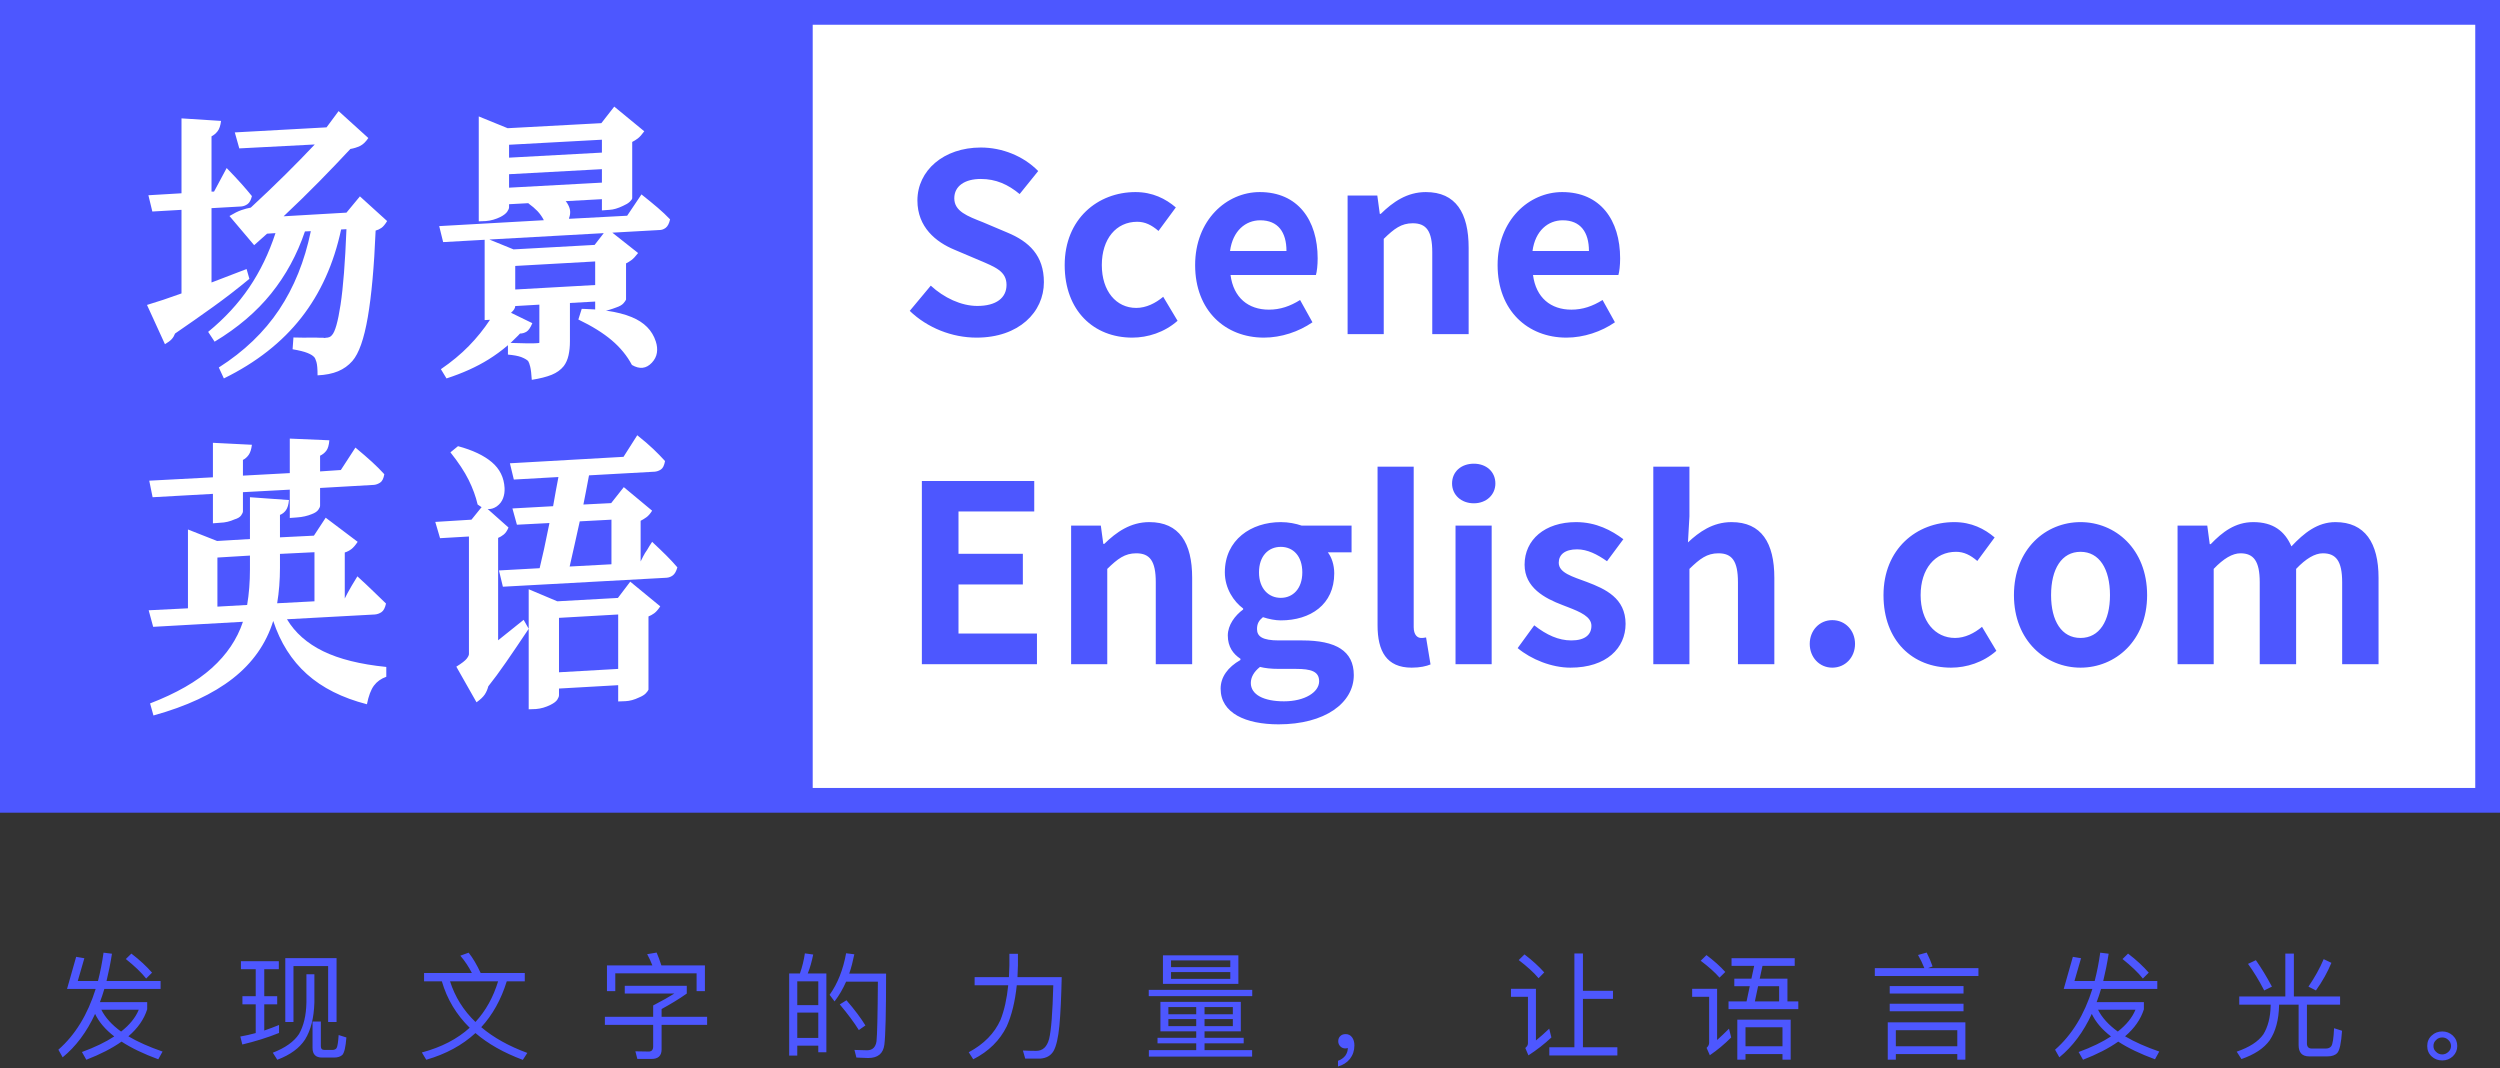 <?xml version="1.0" encoding="UTF-8"?>
<svg width="606px" height="259px" viewBox="0 0 606 259" version="1.1" xmlns="http://www.w3.org/2000/svg" xmlns:xlink="http://www.w3.org/1999/xlink">
    <rect x="0" y="0" width="606" height="259" fill="#333333" stroke="none"/>
    <title>logo</title>
    <g id="有光英语20230929✅" stroke="none" stroke-width="1" fill="none" fill-rule="evenodd">
        <g id="欢迎页" transform="translate(-657, -318)">
            <g id="logo-2" transform="translate(657, 318)">
                <g id="logo" transform="translate(6, 6)">
                    <g id="编组">
                        <rect id="矩形" stroke="#4D57FF" stroke-width="6" fill="#4D57FF" x="-3" y="-3" width="600" height="191"></rect>
                        <rect id="矩形" fill="#FFFFFF" x="191" y="0" width="403" height="185"></rect>
                        <path d="M48.264,85.732 C56.107,81.879 62.363,76.971 67.032,71.01 C71.701,65.049 74.92,57.92 76.688,49.624 L76.688,49.624 L77.98,49.556 C77.663,57.58 77.187,63.677 76.552,67.848 C75.917,72.019 75.215,74.489 74.444,75.26 C74.127,75.668 73.628,75.872 72.948,75.872 L72.948,75.872 L72.744,75.94 C72.608,75.895 72.438,75.872 72.234,75.872 L72.234,75.872 L71.52,75.872 C70.931,75.827 70.149,75.815 69.174,75.838 C68.199,75.861 66.851,75.849 65.128,75.804 L65.128,75.804 L64.924,78.66 C66.511,78.932 67.701,79.227 68.494,79.544 C69.287,79.861 69.843,80.201 70.16,80.564 C70.341,80.745 70.523,81.142 70.704,81.754 C70.885,82.366 70.976,83.443 70.976,84.984 C72.925,84.893 74.58,84.565 75.94,83.998 C77.3,83.431 78.456,82.604 79.408,81.516 C80.995,79.703 82.241,76.167 83.148,70.908 C84.055,65.649 84.689,58.645 85.052,49.896 C85.551,49.76 86.015,49.545 86.446,49.25 C86.877,48.955 87.341,48.4 87.84,47.584 L87.84,47.584 L81.244,41.6 L77.98,45.544 L62.748,46.428 C65.785,43.572 68.641,40.784 71.316,38.064 C73.991,35.344 76.529,32.692 78.932,30.108 C79.748,29.972 80.519,29.734 81.244,29.394 C81.969,29.054 82.649,28.408 83.284,27.456 L83.284,27.456 L76.076,20.928 L73.152,24.872 L50.916,26.096 L52.004,29.972 L70.296,29.02 C68.12,31.332 65.751,33.757 63.19,36.296 C60.629,38.835 57.829,41.509 54.792,44.32 C54.067,44.456 53.307,44.66 52.514,44.932 C51.721,45.204 50.757,45.68 49.624,46.36 L49.624,46.36 L55.608,53.432 L58.736,50.644 L60.776,50.508 C59.189,55.359 57.07,59.745 54.418,63.666 C51.766,67.587 48.445,71.18 44.456,74.444 L44.456,74.444 L46.02,76.824 C51.596,73.469 56.163,69.582 59.722,65.162 C63.281,60.742 66.012,55.721 67.916,50.1 L67.916,50.1 L69.344,50.032 C67.848,57.285 65.287,63.632 61.66,69.072 C58.033,74.512 53.16,79.181 47.04,83.08 L47.04,83.08 L48.264,85.732 Z M33.984,77.436 C34.755,76.983 35.31,76.563 35.65,76.178 C35.99,75.793 36.251,75.351 36.432,74.852 C39.605,72.676 42.677,70.523 45.646,68.392 C48.615,66.261 51.551,63.995 54.452,61.592 L54.452,61.592 L53.772,59.212 L45.272,62.476 L45.272,44.456 L52.48,44.048 C53.024,44.003 53.534,43.81 54.01,43.47 C54.486,43.13 54.837,42.484 55.064,41.532 C54.293,40.58 53.443,39.583 52.514,38.54 C51.585,37.497 50.395,36.228 48.944,34.732 L48.944,34.732 L45.884,40.444 L45.272,40.444 L45.272,27.048 C45.816,26.776 46.303,26.368 46.734,25.824 C47.165,25.28 47.448,24.441 47.584,23.308 L47.584,23.308 L37.996,22.696 L37.996,40.852 L29.972,41.328 L30.924,45.272 L37.996,44.864 L37.996,65.128 C36.364,65.717 34.902,66.227 33.61,66.658 C32.318,67.089 30.992,67.508 29.632,67.916 L29.632,67.916 L33.984,77.436 Z M122.904,86.072 C124.899,85.755 126.508,85.347 127.732,84.848 C128.956,84.349 129.931,83.647 130.656,82.74 C131.2,82.015 131.585,81.142 131.812,80.122 C132.039,79.102 132.152,77.98 132.152,76.756 L132.152,76.756 L132.152,67.44 L138.272,67.1 L138.272,69.018 L137.931,68.992 C137.184,68.94 136.412,68.904 135.612,68.882 L135.008,68.868 L134.192,71.452 C137.501,73.039 140.199,74.716 142.284,76.484 C144.369,78.252 146.001,80.247 147.18,82.468 C149.039,83.556 150.648,83.375 152.008,81.924 C152.688,81.199 153.096,80.394 153.232,79.51 C153.368,78.626 153.277,77.708 152.96,76.756 C152.099,74.081 150.161,72.121 147.146,70.874 C145.458,70.176 143.446,69.659 141.111,69.323 L140.842,69.287 L141.03,69.258 C141.135,69.239 141.241,69.217 141.348,69.192 L141.672,69.106 C142.216,68.947 142.783,68.755 143.372,68.528 C144.188,68.256 144.766,67.927 145.106,67.542 C145.446,67.157 145.661,66.851 145.752,66.624 L145.752,66.624 L145.752,57.852 C146.205,57.625 146.647,57.353 147.078,57.036 C147.509,56.719 148.041,56.152 148.676,55.336 L148.676,55.336 L142.431,50.397 L153.844,49.76 C154.32,49.76 154.77,49.621 155.194,49.343 L155.374,49.216 C155.85,48.853 156.201,48.173 156.428,47.176 C155.521,46.224 154.524,45.283 153.436,44.354 C152.348,43.425 151.033,42.348 149.492,41.124 L149.492,41.124 L146.024,46.292 L131.948,47.04 L131.948,47.04 L131.948,46.836 C132.356,45.748 132.288,44.705 131.744,43.708 C131.605,43.42 131.443,43.158 131.258,42.923 L131.12,42.758 L139.904,42.28 L139.904,45 L141.74,44.864 C142.692,44.819 143.78,44.501 145.004,43.912 C145.729,43.595 146.273,43.266 146.636,42.926 C146.999,42.586 147.203,42.303 147.248,42.076 L147.248,42.076 L147.248,28.408 C147.701,28.181 148.155,27.898 148.608,27.558 C149.061,27.218 149.583,26.64 150.172,25.824 L150.172,25.824 L142.896,19.84 L139.768,23.852 L117.056,25.076 L110.052,22.22 L110.052,47.652 L111.752,47.584 C112.976,47.493 114.177,47.153 115.356,46.564 C116.127,46.156 116.659,45.737 116.954,45.306 C117.249,44.875 117.396,44.524 117.396,44.252 L117.396,44.252 L117.396,43.504 L122.138,43.246 L122.088,43.3 C122.975,43.945 123.691,44.554 124.237,45.127 L124.434,45.34 C125.001,45.975 125.465,46.655 125.828,47.38 L125.828,47.38 L100.464,48.808 L101.416,52.684 L111.48,52.123 L111.48,71.588 L112.772,71.52 C111.276,73.787 109.565,75.906 107.638,77.878 C105.711,79.85 103.456,81.72 100.872,83.488 L100.872,83.488 L102.232,85.732 C106.131,84.463 109.519,82.933 112.398,81.142 C114.043,80.119 115.581,78.996 117.011,77.773 L117.124,77.674 L117.124,79.952 C118.505,80.078 119.558,80.271 120.282,80.531 L120.456,80.598 C121.181,80.893 121.703,81.199 122.02,81.516 C122.201,81.788 122.371,82.253 122.53,82.91 C122.689,83.567 122.813,84.621 122.904,86.072 Z M117.396,32.216 L117.396,29.088 L139.904,27.864 L139.904,30.992 L117.396,32.216 Z M117.396,39.492 L117.396,36.228 L139.904,35.004 L139.904,38.268 L117.396,39.492 Z M118.484,54.452 L112.616,52.059 L140.348,50.513 L138.136,53.364 L118.484,54.452 Z M118.892,64.176 L118.892,58.464 L138.272,57.376 L138.272,63.088 L118.892,64.176 Z M122.421,77.232 L121.914,77.231 C120.917,77.227 119.602,77.193 117.968,77.13 L117.75,77.122 L118.064,76.836 C118.58,76.359 119.081,75.868 119.567,75.362 L120.048,74.852 C120.592,74.852 121.113,74.705 121.612,74.41 C122.111,74.115 122.587,73.424 123.04,72.336 L123.04,72.336 L117.872,69.82 C118.235,69.503 118.495,69.208 118.654,68.936 C118.813,68.664 118.892,68.415 118.892,68.188 L118.892,68.188 L124.74,67.848 L124.74,77.028 C124.74,77.119 124.649,77.164 124.468,77.164 C124.105,77.209 123.335,77.232 122.156,77.232 L122.421,77.232 Z M45.612,120.852 L47.38,120.716 C48.604,120.671 49.76,120.399 50.848,119.9 C51.619,119.673 52.151,119.356 52.446,118.948 C52.741,118.54 52.888,118.2 52.888,117.928 L52.888,117.928 L52.888,113.304 L64.244,112.692 L64.244,119.56 L66.012,119.424 C67.327,119.333 68.528,119.061 69.616,118.608 C70.341,118.336 70.851,117.996 71.146,117.588 C71.441,117.18 71.588,116.84 71.588,116.568 L71.588,116.568 L71.588,112.284 L84.644,111.536 C85.143,111.491 85.641,111.309 86.14,110.992 C86.639,110.675 86.979,109.995 87.16,108.952 C86.253,107.955 85.267,106.969 84.202,105.994 C83.137,105.019 81.788,103.852 80.156,102.492 L80.156,102.492 L76.62,107.932 L71.588,108.272 L71.588,104.464 C72.177,104.192 72.676,103.795 73.084,103.274 C73.492,102.753 73.741,101.903 73.832,100.724 L73.832,100.724 L64.244,100.316 L64.244,108.68 L52.888,109.292 L52.888,105.484 C53.432,105.212 53.897,104.804 54.282,104.26 C54.667,103.716 54.928,102.9 55.064,101.812 L55.064,101.812 L45.612,101.336 L45.612,109.7 L30.176,110.516 L30.992,114.528 L45.612,113.712 L45.612,120.852 Z M31.196,167.432 C39.22,165.211 45.635,162.219 50.44,158.456 C55.245,154.693 58.509,150.047 60.232,144.516 C61.955,149.775 64.675,154.07 68.392,157.402 C72.109,160.734 76.96,163.171 82.944,164.712 C83.352,162.672 83.919,161.165 84.644,160.19 C85.369,159.215 86.367,158.501 87.636,158.048 L87.636,158.048 L87.636,155.668 C81.335,155.033 76.235,153.764 72.336,151.86 C68.437,149.956 65.513,147.372 63.564,144.108 L63.564,144.108 L84.848,142.952 C85.437,142.907 85.981,142.714 86.48,142.374 C86.979,142.034 87.341,141.343 87.568,140.3 C86.616,139.393 85.619,138.43 84.576,137.41 C83.533,136.39 82.219,135.155 80.632,133.704 C80.133,134.52 79.68,135.268 79.272,135.948 C78.909,136.583 78.569,137.183 78.252,137.75 C77.935,138.317 77.708,138.759 77.572,139.076 L77.572,139.076 L77.572,127.924 C78.161,127.743 78.694,127.471 79.17,127.108 C79.646,126.745 80.156,126.156 80.7,125.34 L80.7,125.34 L72.948,119.492 L70.092,123.844 L61.864,124.252 L61.864,118.812 C62.453,118.585 62.941,118.2 63.326,117.656 C63.711,117.112 63.949,116.296 64.04,115.208 L64.04,115.208 L54.588,114.528 L54.588,124.66 L46.632,125.136 L39.56,122.348 L39.56,141.456 L30.04,141.932 L31.128,145.944 L52.888,144.72 C51.483,148.936 48.967,152.676 45.34,155.94 C41.713,159.204 36.727,162.06 30.38,164.508 L30.38,164.508 L31.196,167.432 Z M61.184,140.232 C61.411,138.872 61.581,137.467 61.694,136.016 C61.807,134.565 61.864,133.115 61.864,131.664 L61.864,131.664 L61.864,128.264 L70.228,127.856 L70.228,139.756 L61.184,140.232 Z M46.7,141.048 L46.7,129.148 L54.588,128.672 L54.588,132.004 C54.588,135.087 54.361,137.965 53.908,140.64 L53.908,140.64 L46.7,141.048 Z M115.9,136.22 L155.612,134.044 C156.156,133.999 156.655,133.806 157.108,133.466 C157.561,133.126 157.924,132.48 158.196,131.528 C157.38,130.576 156.507,129.635 155.578,128.706 C154.649,127.777 153.481,126.655 152.076,125.34 C151.623,126.02 151.215,126.677 150.852,127.312 C150.489,127.811 150.172,128.332 149.9,128.876 C149.628,129.42 149.424,129.828 149.288,130.1 L149.288,130.1 L149.288,120.24 C149.741,120.013 150.206,119.73 150.682,119.39 C151.158,119.05 151.623,118.517 152.076,117.792 L152.076,117.792 L145.208,112.08 L142.148,115.956 L135.416,116.296 C135.597,115.389 135.801,114.347 136.028,113.168 C136.255,111.989 136.504,110.675 136.776,109.224 L136.776,109.224 L152.688,108.34 C153.232,108.295 153.742,108.113 154.218,107.796 C154.694,107.479 155.023,106.799 155.204,105.756 C154.343,104.804 153.402,103.841 152.382,102.866 C151.362,101.891 150.059,100.769 148.472,99.5 L148.472,99.5 L145.14,104.736 L117.6,106.3 L118.552,110.244 L129.364,109.632 C129.137,110.72 128.922,111.865 128.718,113.066 C128.514,114.267 128.299,115.48 128.072,116.704 L128.072,116.704 L118.212,117.248 L119.3,121.192 L127.188,120.784 C126.236,125.544 125.443,129.193 124.808,131.732 L124.808,131.732 L114.948,132.276 L115.9,136.22 Z M109.508,164.236 C110.46,163.556 111.129,162.921 111.514,162.332 C111.899,161.743 112.183,161.085 112.364,160.36 C113.633,158.773 115.061,156.835 116.648,154.546 C118.235,152.257 120.071,149.548 122.156,146.42 L122.156,146.42 L120.932,144.244 L114.744,149.208 L114.744,124.388 C115.197,124.207 115.651,123.935 116.104,123.572 C116.557,123.209 116.943,122.643 117.26,121.872 L117.26,121.872 L112.21,117.383 L112.305,117.391 C112.991,117.43 113.655,117.241 114.297,116.823 L114.472,116.704 C115.152,116.205 115.639,115.571 115.934,114.8 C116.229,114.029 116.353,113.191 116.308,112.284 C116.172,109.745 115.141,107.66 113.214,106.028 C111.287,104.396 108.556,103.104 105.02,102.152 L105.02,102.152 L103.184,103.648 C105.133,106.096 106.607,108.329 107.604,110.346 C108.601,112.363 109.327,114.347 109.78,116.296 C110.048,116.506 110.314,116.687 110.576,116.837 L110.74,116.927 L108.284,119.968 L99.512,120.512 L100.668,124.456 L107.672,124.048 L107.672,152.54 C107.672,152.812 107.491,153.186 107.128,153.662 C106.765,154.138 105.927,154.784 104.612,155.6 L104.612,155.6 L109.508,164.236 Z M132.084,131.324 C132.492,129.601 132.889,127.845 133.274,126.054 C133.659,124.263 134.079,122.371 134.532,120.376 L134.532,120.376 L142.216,119.968 L142.216,130.78 L132.084,131.324 Z M122.156,165.936 L123.924,165.868 C125.103,165.777 126.281,165.437 127.46,164.848 C128.276,164.44 128.82,164.021 129.092,163.59 C129.364,163.159 129.5,162.808 129.5,162.536 L129.5,162.536 L129.5,160.904 L143.848,160.088 L143.848,164.032 L145.616,163.964 C146.659,163.919 147.747,163.624 148.88,163.08 C149.651,162.763 150.206,162.423 150.546,162.06 C150.886,161.697 151.101,161.403 151.192,161.176 L151.192,161.176 L151.192,143.428 C151.645,143.247 152.099,142.997 152.552,142.68 C153.005,142.363 153.504,141.796 154.048,140.98 L154.048,140.98 L146.772,134.996 L143.78,138.94 L129.092,139.756 L122.156,136.832 L122.156,146.42 L122.156,165.936 Z M129.5,156.96 L129.5,143.768 L143.848,142.952 L143.848,156.144 L129.5,156.96 Z" id="场景英语" fill="#FFFFFF" fill-rule="nonzero"></path>
                        <path d="M230.72,75.84 C240.98,75.84 247.04,69.66 247.04,62.4 C247.04,55.98 243.5,52.56 238.1,50.34 L232.28,47.88 C228.5,46.38 225.32,45.24 225.32,42.06 C225.32,39.12 227.84,37.38 231.74,37.38 C235.4,37.38 238.34,38.7 241.16,41.04 L245.66,35.46 C242.06,31.8 236.9,29.76 231.74,29.76 C222.74,29.76 216.38,35.34 216.38,42.6 C216.38,49.08 220.88,52.68 225.38,54.54 L231.32,57.06 C235.28,58.74 237.98,59.76 237.98,63.06 C237.98,66.18 235.52,68.16 230.9,68.16 C227,68.16 222.8,66.18 219.62,63.24 L214.52,69.36 C218.84,73.5 224.78,75.84 230.72,75.84 Z M268.46,75.84 C272.18,75.84 276.26,74.58 279.44,71.76 L275.96,65.94 C274.1,67.5 271.82,68.64 269.42,68.64 C264.56,68.64 261.08,64.56 261.08,58.26 C261.08,51.9 264.56,47.76 269.66,47.76 C271.58,47.76 273.14,48.54 274.82,49.98 L279.02,44.28 C276.56,42.18 273.38,40.56 269.24,40.56 C260.12,40.56 252.08,47.04 252.08,58.26 C252.08,69.36 259.16,75.84 268.46,75.84 Z M300.38,75.84 C304.58,75.84 308.84,74.4 312.14,72.12 L309.14,66.72 C306.74,68.22 304.34,69.06 301.58,69.06 C296.6,69.06 293,66.18 292.28,60.66 L312.98,60.66 C313.22,59.88 313.4,58.26 313.4,56.64 C313.4,47.34 308.6,40.56 299.36,40.56 C291.32,40.56 283.7,47.34 283.7,58.26 C283.7,69.3 291.02,75.84 300.38,75.84 Z M305.84,54.84 L292.16,54.84 C292.82,49.92 295.94,47.4 299.48,47.4 C303.8,47.4 305.84,50.28 305.84,54.84 Z M329.42,75 L329.42,51.9 C331.94,49.44 333.68,48.12 336.44,48.12 C339.74,48.12 341.18,49.98 341.18,55.14 L341.18,75 L350,75 L350,54.06 C350,45.6 346.88,40.56 339.62,40.56 C335.06,40.56 331.64,42.96 328.7,45.84 L328.46,45.84 L327.86,41.4 L320.66,41.4 L320.66,75 L329.42,75 Z M373.7,75.84 C377.9,75.84 382.16,74.4 385.46,72.12 L382.46,66.72 C380.06,68.22 377.66,69.06 374.9,69.06 C369.92,69.06 366.32,66.18 365.6,60.66 L386.3,60.66 C386.54,59.88 386.72,58.26 386.72,56.64 C386.72,47.34 381.92,40.56 372.68,40.56 C364.64,40.56 357.02,47.34 357.02,58.26 C357.02,69.3 364.34,75.84 373.7,75.84 Z M379.16,54.84 L365.48,54.84 C366.14,49.92 369.26,47.4 372.8,47.4 C377.12,47.4 379.16,50.28 379.16,54.84 Z M245.36,155 L245.36,147.56 L226.34,147.56 L226.34,135.68 L241.94,135.68 L241.94,128.24 L226.34,128.24 L226.34,117.98 L244.7,117.98 L244.7,110.6 L217.46,110.6 L217.46,155 L245.36,155 Z M262.4,155 L262.4,131.9 C264.92,129.44 266.66,128.12 269.42,128.12 C272.72,128.12 274.16,129.98 274.16,135.14 L274.16,155 L282.98,155 L282.98,134.06 C282.98,125.6 279.86,120.56 272.6,120.56 C268.04,120.56 264.62,122.96 261.68,125.84 L261.44,125.84 L260.84,121.4 L253.64,121.4 L253.64,155 L262.4,155 Z M303.92,169.58 C315.14,169.58 322.16,164.42 322.16,157.64 C322.16,151.76 317.78,149.24 309.68,149.24 L303.98,149.24 C300.02,149.24 298.7,148.28 298.7,146.48 C298.7,145.16 299.18,144.38 300.14,143.6 C301.58,144.08 303.14,144.38 304.46,144.38 C311.66,144.38 317.42,140.54 317.42,132.98 C317.42,130.88 316.76,129.02 315.86,127.88 L321.62,127.88 L321.62,121.4 L309.5,121.4 C308.12,120.92 306.32,120.56 304.46,120.56 C297.32,120.56 290.9,124.82 290.9,132.74 C290.9,136.64 293.06,139.82 295.34,141.5 L295.34,141.74 C293.36,143.18 291.62,145.52 291.62,148.04 C291.62,150.8 292.94,152.54 294.68,153.68 L294.68,153.98 C291.62,155.72 289.88,158.12 289.88,160.94 C289.88,166.88 296,169.58 303.92,169.58 Z M304.46,138.92 C301.52,138.92 299.18,136.7 299.18,132.74 C299.18,128.78 301.46,126.56 304.46,126.56 C307.46,126.56 309.68,128.78 309.68,132.74 C309.68,136.7 307.4,138.92 304.46,138.92 Z M305.24,164 C300.32,164 297.2,162.38 297.2,159.56 C297.2,158.18 297.92,156.86 299.42,155.66 C300.62,155.96 302.06,156.14 304.1,156.14 L308.18,156.14 C311.78,156.14 313.76,156.74 313.76,159.14 C313.76,161.78 310.28,164 305.24,164 Z M336.2,155.84 C338.24,155.84 339.74,155.48 340.76,155.06 L339.68,148.52 C339.08,148.64 338.84,148.64 338.48,148.64 C337.64,148.64 336.68,147.98 336.68,146 L336.68,107.12 L327.92,107.12 L327.92,145.58 C327.92,151.82 330.08,155.84 336.2,155.84 Z M351.26,116 C354.26,116 356.48,113.96 356.48,111.2 C356.48,108.32 354.26,106.4 351.26,106.4 C348.2,106.4 345.98,108.32 345.98,111.2 C345.98,113.96 348.2,116 351.26,116 Z M355.58,155 L355.58,121.4 L346.82,121.4 L346.82,155 L355.58,155 Z M374.66,155.84 C383.42,155.84 388.04,151.1 388.04,145.22 C388.04,138.98 383.12,136.76 378.68,135.08 C375.14,133.76 371.84,132.86 371.84,130.4 C371.84,128.48 373.28,127.16 376.28,127.16 C378.8,127.16 381.14,128.36 383.54,130.04 L387.5,124.7 C384.68,122.6 380.96,120.56 376.04,120.56 C368.48,120.56 363.56,124.82 363.56,130.88 C363.56,136.46 368.48,139.04 372.74,140.66 C373.005,140.763 373.271,140.866 373.534,140.967 L374.058,141.169 C377.096,142.347 379.76,143.495 379.76,145.7 C379.76,147.8 378.26,149.24 374.9,149.24 C371.78,149.24 368.9,147.92 365.9,145.58 L361.88,151.1 C365.18,153.86 370.16,155.84 374.66,155.84 Z M403.52,155 L403.52,131.9 C406.04,129.44 407.78,128.12 410.54,128.12 C413.84,128.12 415.28,129.98 415.28,135.14 L415.28,155 L424.1,155 L424.1,134.06 C424.1,125.6 420.98,120.56 413.72,120.56 C409.16,120.56 405.86,122.96 403.16,125.48 L403.52,119.18 L403.52,107.12 L394.76,107.12 L394.76,155 L403.52,155 Z M438.14,155.84 C441.32,155.84 443.66,153.32 443.66,150.08 C443.66,146.84 441.32,144.32 438.14,144.32 C435.02,144.32 432.68,146.84 432.68,150.08 C432.68,153.32 435.02,155.84 438.14,155.84 Z M466.94,155.84 C470.66,155.84 474.74,154.58 477.92,151.76 L474.44,145.94 C472.58,147.5 470.3,148.64 467.9,148.64 C463.04,148.64 459.56,144.56 459.56,138.26 C459.56,131.9 463.04,127.76 468.14,127.76 C470.06,127.76 471.62,128.54 473.3,129.98 L477.5,124.28 C475.04,122.18 471.86,120.56 467.72,120.56 C458.6,120.56 450.56,127.04 450.56,138.26 C450.56,149.36 457.64,155.84 466.94,155.84 Z M498.32,155.84 C506.72,155.84 514.46,149.36 514.46,138.26 C514.46,127.04 506.72,120.56 498.32,120.56 C489.92,120.56 482.18,127.04 482.18,138.26 C482.18,149.36 489.92,155.84 498.32,155.84 Z M498.32,148.64 C493.76,148.64 491.18,144.56 491.18,138.26 C491.18,131.9 493.76,127.76 498.32,127.76 C502.88,127.76 505.46,131.9 505.46,138.26 C505.46,144.56 502.88,148.64 498.32,148.64 Z M530.6,155 L530.6,131.9 C533,129.38 535.16,128.12 537.08,128.12 C540.26,128.12 541.76,129.98 541.76,135.14 L541.76,155 L550.58,155 L550.58,131.9 C552.98,129.38 555.14,128.12 557.06,128.12 C560.24,128.12 561.74,129.98 561.74,135.14 L561.74,155 L570.56,155 L570.56,134.06 C570.56,125.6 567.26,120.56 560.12,120.56 C555.74,120.56 552.5,123.2 549.44,126.44 C547.82,122.72 545,120.56 540.2,120.56 C535.82,120.56 532.7,122.96 529.88,125.9 L529.64,125.9 L529.04,121.4 L521.84,121.4 L521.84,155 L530.6,155 Z" id="SceneEnglish.com" fill="#4D57FF" fill-rule="nonzero"></path>
                    </g>
                    <path d="M14.924,250.884 C18.312,249.568 21.168,248.112 23.464,246.488 C25.816,248.028 28.784,249.456 32.368,250.772 L33.404,248.896 C30.156,247.776 27.384,246.544 25.116,245.2 C27.412,243.24 28.924,241.056 29.68,238.648 L29.68,236.912 L18.228,236.912 C18.62,235.904 18.956,234.84 19.292,233.72 L32.928,233.72 L32.928,231.788 L19.824,231.788 C20.328,229.716 20.776,227.532 21.14,225.18 L19.096,224.928 C18.76,227.336 18.312,229.604 17.752,231.788 L12.852,231.788 L14.448,226.272 L12.46,225.936 L10.248,233.72 L17.192,233.72 C15.232,239.964 12.236,244.864 8.148,248.448 L9.184,250.296 C12.376,247.692 15.008,244.192 17.052,239.768 C17.976,241.728 19.516,243.548 21.7,245.228 C19.6,246.6 16.996,247.86 13.86,249.008 L14.924,250.884 Z M29.428,231.2 L30.856,229.772 C29.512,228.232 27.86,226.692 25.844,225.152 L24.5,226.468 C26.6,228.148 28.252,229.716 29.428,231.2 Z M23.352,244.052 C21.112,242.428 19.516,240.664 18.564,238.76 L27.636,238.76 C26.852,240.664 25.424,242.428 23.352,244.052 Z M65.14,241.728 L65.14,228.176 L73.54,228.176 L73.54,241.728 L75.584,241.728 L75.584,226.244 L63.152,226.244 L63.152,241.728 L65.14,241.728 Z M52.736,247.188 C55.9,246.432 58.868,245.508 61.64,244.388 L61.64,242.456 C60.464,242.932 59.288,243.38 58.056,243.8 L58.056,237.444 L61.192,237.444 L61.192,235.484 L58.056,235.484 L58.056,228.932 L61.584,228.932 L61.584,227 L52.4,227 L52.4,228.932 L55.984,228.932 L55.984,235.484 L52.764,235.484 L52.764,237.444 L55.984,237.444 L55.984,244.416 C54.752,244.752 53.52,245.032 52.26,245.256 L52.736,247.188 Z M61.22,250.884 C64.356,249.708 66.596,248.056 67.94,245.984 C69.34,243.744 70.096,240.748 70.208,236.996 L70.208,230.164 L68.276,230.164 L68.276,236.996 C68.22,240.132 67.604,242.68 66.484,244.64 C65.28,246.488 63.152,248 60.128,249.176 L61.22,250.884 Z M74.968,250.352 C75.864,250.352 76.536,250.128 76.984,249.708 C77.46,249.204 77.796,247.776 77.964,245.48 L76.088,244.892 C75.976,246.628 75.808,247.692 75.584,248.056 C75.388,248.336 75.052,248.504 74.604,248.504 L72.644,248.504 C72.056,248.504 71.776,248.196 71.776,247.608 L71.776,241.616 L69.76,241.616 L69.76,248.028 C69.76,249.568 70.516,250.352 72.056,250.352 L74.968,250.352 Z M120.732,250.912 L121.824,249.232 C117.344,247.58 113.62,245.508 110.652,242.988 C113.396,240.02 115.468,236.296 116.84,231.872 L121.208,231.872 L121.208,229.856 L110.512,229.856 C109.616,227.924 108.664,226.272 107.6,224.928 L105.584,225.656 C106.704,226.972 107.628,228.372 108.384,229.856 L96.792,229.856 L96.792,231.872 L101.104,231.872 C102.364,236.184 104.604,239.936 107.852,243.128 C104.828,245.872 100.964,247.86 96.26,249.12 L97.324,250.884 C102.084,249.512 106.06,247.356 109.252,244.416 C112.276,247.02 116.084,249.176 120.732,250.912 Z M109.252,241.728 C106.34,238.928 104.296,235.652 103.092,231.872 L114.74,231.872 C113.564,235.736 111.744,239.012 109.252,241.728 Z M143.144,234.252 L143.144,229.94 L162.856,229.94 L162.856,234.252 L164.872,234.252 L164.872,228.008 L154.316,228.008 C153.952,226.86 153.56,225.824 153.168,224.9 L150.872,225.292 C151.32,226.104 151.74,227 152.132,228.008 L141.128,228.008 L141.128,234.252 L143.144,234.252 Z M151.936,250.688 C153.56,250.688 154.372,249.904 154.372,248.364 L154.372,242.428 L165.404,242.428 L165.404,240.468 L154.372,240.468 L154.372,238.592 C156.612,237.36 158.656,236.128 160.476,234.84 L160.476,232.964 L145.44,232.964 L145.44,234.84 L157.452,234.84 C156.304,235.568 154.596,236.548 152.328,237.724 L152.328,240.468 L140.624,240.468 L140.624,242.428 L152.328,242.428 L152.328,247.664 C152.328,248.476 151.964,248.896 151.236,248.896 C150.06,248.896 148.996,248.868 148.016,248.84 L148.492,250.688 L151.936,250.688 Z M204.448,250.464 C206.8,250.464 208.088,249.372 208.368,247.244 C208.648,245.06 208.788,239.292 208.788,229.996 L199.856,229.996 C200.36,228.54 200.752,226.972 201.088,225.32 L199.1,225.068 C198.372,229.044 197.056,232.404 195.096,235.148 L196.3,236.744 C197.392,235.316 198.316,233.72 199.1,231.956 L206.8,231.956 C206.744,240.02 206.632,244.864 206.464,246.432 C206.24,247.86 205.484,248.588 204.168,248.588 C203.3,248.588 202.292,248.56 201.116,248.504 L201.592,250.352 C202.936,250.408 203.888,250.464 204.448,250.464 Z M187.256,249.876 L187.256,247.468 L192.352,247.468 L192.352,249.064 L194.312,249.064 L194.312,229.968 L189.804,229.968 C190.364,228.568 190.784,227.028 191.12,225.376 L189.104,225.096 C188.852,226.776 188.46,228.4 187.9,229.968 L185.296,229.968 L185.296,249.876 L187.256,249.876 Z M192.352,237.64 L187.256,237.64 L187.256,231.872 L192.352,231.872 L192.352,237.64 Z M202.18,243.688 L203.776,242.568 C202.712,240.832 201.2,238.788 199.184,236.464 L197.56,237.472 C199.492,239.768 201.032,241.84 202.18,243.688 Z M192.352,245.592 L187.256,245.592 L187.256,239.46 L192.352,239.46 L192.352,245.592 Z M229.912,250.772 C233.664,248.868 236.352,246.208 238.032,242.792 C239.236,240.104 240.048,236.8 240.468,232.824 L249.316,232.824 C249.148,239.432 248.812,243.772 248.308,245.816 C247.804,247.748 246.768,248.728 245.172,248.728 C244.164,248.728 243.072,248.7 241.952,248.644 L242.512,250.604 L246.18,250.604 C247.636,250.492 248.7,249.904 249.372,248.784 C250.044,247.608 250.52,245.536 250.8,242.596 C251.08,239.6 251.248,235.68 251.36,230.864 L240.636,230.864 C240.692,229.94 240.72,228.988 240.748,228.008 L240.748,225.208 L238.676,225.208 L238.676,228.008 C238.648,228.96 238.62,229.912 238.564,230.864 L230.248,230.864 L230.248,232.824 L238.396,232.824 C238.06,236.1 237.444,238.9 236.52,241.224 C235.064,244.472 232.488,247.104 228.82,249.064 L229.912,250.772 Z M294.184,232.488 L294.184,225.572 L275.9,225.572 L275.9,232.488 L294.184,232.488 Z M292.224,228.428 L277.86,228.428 L277.86,226.804 L292.224,226.804 L292.224,228.428 Z M292.224,231.284 L277.86,231.284 L277.86,229.632 L292.224,229.632 L292.224,231.284 Z M297.544,235.456 L297.544,233.944 L272.456,233.944 L272.456,235.456 L297.544,235.456 Z M297.516,250.128 L297.516,248.56 L285.98,248.56 L285.98,246.908 L295.472,246.908 L295.472,245.564 L285.98,245.564 L285.98,243.996 L294.772,243.996 L294.772,236.856 L275.284,236.856 L275.284,243.996 L283.964,243.996 L283.964,245.564 L274.584,245.564 L274.584,246.908 L283.964,246.908 L283.964,248.56 L272.484,248.56 L272.484,250.128 L297.516,250.128 Z M283.964,239.852 L277.216,239.852 L277.216,238.116 L283.964,238.116 L283.964,239.852 Z M292.84,239.852 L285.98,239.852 L285.98,238.116 L292.84,238.116 L292.84,239.852 Z M292.84,242.736 L285.98,242.736 L285.98,241.028 L292.84,241.028 L292.84,242.736 Z M283.964,242.736 L277.216,242.736 L277.216,241.028 L283.964,241.028 L283.964,242.736 Z M318.332,252.508 C319.508,252.2 320.488,251.584 321.216,250.688 C321.944,249.736 322.308,248.644 322.308,247.412 C322.308,246.6 322.112,245.956 321.748,245.452 C321.356,244.92 320.824,244.668 320.208,244.668 C319.648,244.668 319.228,244.808 318.892,245.144 C318.556,245.452 318.388,245.872 318.388,246.404 C318.388,246.88 318.556,247.3 318.892,247.636 C319.228,247.972 319.62,248.14 320.096,248.14 C320.376,248.14 320.6,248.084 320.712,248.028 C320.712,248.7 320.516,249.316 320.096,249.904 C319.648,250.464 319.06,250.884 318.332,251.136 L318.332,252.508 Z M386.048,249.848 L386.048,247.86 L377.704,247.86 L377.704,236.128 L384.984,236.128 L384.984,234.168 L377.704,234.168 L377.704,225.124 L375.632,225.124 L375.632,247.86 L369.556,247.86 L369.556,249.848 L386.048,249.848 Z M366.952,231.116 L368.324,229.716 C367.036,228.26 365.44,226.804 363.536,225.348 L362.136,226.72 C364.152,228.26 365.776,229.716 366.952,231.116 Z M364.488,249.82 C366.448,248.56 368.324,247.104 370.06,245.48 L369.528,243.352 C368.38,244.444 367.316,245.396 366.308,246.208 L366.308,233.692 L360.26,233.692 L360.26,235.624 L364.376,235.624 L364.376,246.908 C364.376,247.3 364.152,247.692 363.732,248.028 L364.488,249.82 Z M410.812,230.976 L412.212,229.604 C410.98,228.232 409.44,226.86 407.648,225.516 L406.248,226.888 C408.18,228.344 409.692,229.688 410.812,230.976 Z M429.908,238.62 L429.908,236.744 L427.276,236.744 L427.276,231.228 L420.556,231.228 L421.228,228.12 L429.04,228.12 L429.04,226.272 L413.724,226.272 L413.724,228.12 L419.212,228.12 L418.54,231.228 L414.396,231.228 L414.396,233.048 L418.148,233.048 L417.364,236.744 L412.996,236.744 L412.996,238.62 L429.908,238.62 Z M425.26,236.744 L419.38,236.744 L420.164,233.048 L425.26,233.048 L425.26,236.744 Z M408.46,249.792 C410.308,248.532 412.016,247.104 413.64,245.48 L413.108,243.352 C412.072,244.388 411.12,245.312 410.224,246.096 L410.224,233.692 L404.176,233.692 L404.176,235.624 L408.292,235.624 L408.292,246.796 C408.292,247.244 408.068,247.636 407.676,248 L408.46,249.792 Z M417.112,250.856 L417.112,249.512 L426.072,249.512 L426.072,250.856 L428.06,250.856 L428.06,241.168 L415.124,241.168 L415.124,250.856 L417.112,250.856 Z M426.072,247.608 L417.112,247.608 L417.112,243.016 L426.072,243.016 L426.072,247.608 Z M473.572,230.584 L473.572,228.68 L461.336,228.68 L462.456,228.26 C462.12,227.252 461.644,226.132 461.028,224.9 L458.928,225.488 C459.516,226.496 460.02,227.56 460.468,228.68 L448.456,228.68 L448.456,230.584 L473.572,230.584 Z M469.96,234.84 L469.96,233.02 L452.068,233.02 L452.068,234.84 L469.96,234.84 Z M469.96,239.124 L469.96,237.304 L452.068,237.304 L452.068,239.124 L469.96,239.124 Z M453.552,250.856 L453.552,249.512 L468.448,249.512 L468.448,250.856 L470.408,250.856 L470.408,241.812 L451.592,241.812 L451.592,250.856 L453.552,250.856 Z M468.448,247.608 L453.552,247.608 L453.552,243.716 L468.448,243.716 L468.448,247.608 Z M498.924,250.884 C502.312,249.568 505.168,248.112 507.464,246.488 C509.816,248.028 512.784,249.456 516.368,250.772 L517.404,248.896 C514.156,247.776 511.384,246.544 509.116,245.2 C511.412,243.24 512.924,241.056 513.68,238.648 L513.68,236.912 L502.228,236.912 C502.62,235.904 502.956,234.84 503.292,233.72 L516.928,233.72 L516.928,231.788 L503.824,231.788 C504.328,229.716 504.776,227.532 505.14,225.18 L503.096,224.928 C502.76,227.336 502.312,229.604 501.752,231.788 L496.852,231.788 L498.448,226.272 L496.46,225.936 L494.248,233.72 L501.192,233.72 C499.232,239.964 496.236,244.864 492.148,248.448 L493.184,250.296 C496.376,247.692 499.008,244.192 501.052,239.768 C501.976,241.728 503.516,243.548 505.7,245.228 C503.6,246.6 500.996,247.86 497.86,249.008 L498.924,250.884 Z M513.428,231.2 L514.856,229.772 C513.512,228.232 511.86,226.692 509.844,225.152 L508.5,226.468 C510.6,228.148 512.252,229.716 513.428,231.2 Z M507.352,244.052 C505.112,242.428 503.516,240.664 502.564,238.76 L511.636,238.76 C510.852,240.664 509.424,242.428 507.352,244.052 Z M537.324,250.716 C540.488,249.624 542.784,248.112 544.184,246.152 C545.612,244.024 546.368,241.224 546.452,237.724 L546.452,237.528 L551.184,237.528 L551.184,247.328 C551.184,249.148 552.024,250.072 553.76,250.072 L558.128,250.072 C559.248,250.072 560.06,249.792 560.564,249.232 C561.124,248.616 561.516,246.824 561.712,243.856 L559.78,243.24 C559.668,245.648 559.444,247.076 559.108,247.58 C558.828,247.972 558.38,248.168 557.764,248.168 L554.376,248.168 C553.592,248.168 553.2,247.748 553.2,246.908 L553.2,237.528 L561.236,237.528 L561.236,235.54 L550.036,235.54 L550.036,225.152 L547.964,225.152 L547.964,235.54 L536.792,235.54 L536.792,237.528 L544.408,237.528 L544.408,237.724 C544.352,240.608 543.736,242.96 542.616,244.752 C541.384,246.488 539.256,247.86 536.176,248.924 L537.324,250.716 Z M555.384,234.084 C556.924,231.928 558.184,229.688 559.136,227.392 L557.26,226.496 C556.336,228.68 555.104,230.92 553.564,233.16 L555.384,234.084 Z M542.84,234.084 L544.716,233.16 C543.484,230.836 542.196,228.708 540.824,226.748 L538.92,227.644 C540.292,229.548 541.608,231.676 542.84,234.084 Z M586,251.052 C587.008,251.052 587.848,250.716 588.576,250.044 C589.276,249.372 589.64,248.532 589.64,247.552 C589.64,246.544 589.276,245.704 588.576,245.032 C587.848,244.36 587.008,244.024 586,244.024 C584.992,244.024 584.124,244.36 583.424,245.032 C582.696,245.704 582.36,246.544 582.36,247.552 C582.36,248.56 582.696,249.4 583.424,250.072 C584.124,250.716 584.992,251.052 586,251.052 Z M586,249.596 C585.412,249.596 584.908,249.372 584.516,248.98 C584.068,248.588 583.872,248.112 583.872,247.552 C583.872,246.964 584.068,246.488 584.516,246.096 C584.908,245.676 585.412,245.48 586,245.48 C586.56,245.48 587.064,245.676 587.484,246.096 C587.904,246.488 588.128,246.964 588.128,247.552 C588.128,248.112 587.904,248.588 587.484,248.98 C587.064,249.372 586.56,249.596 586,249.596 Z" id="发现文字的力量，让语言发光。" fill="#4D57FF" fill-rule="nonzero"></path>
                </g>
            </g>
        </g>
    </g>
</svg>